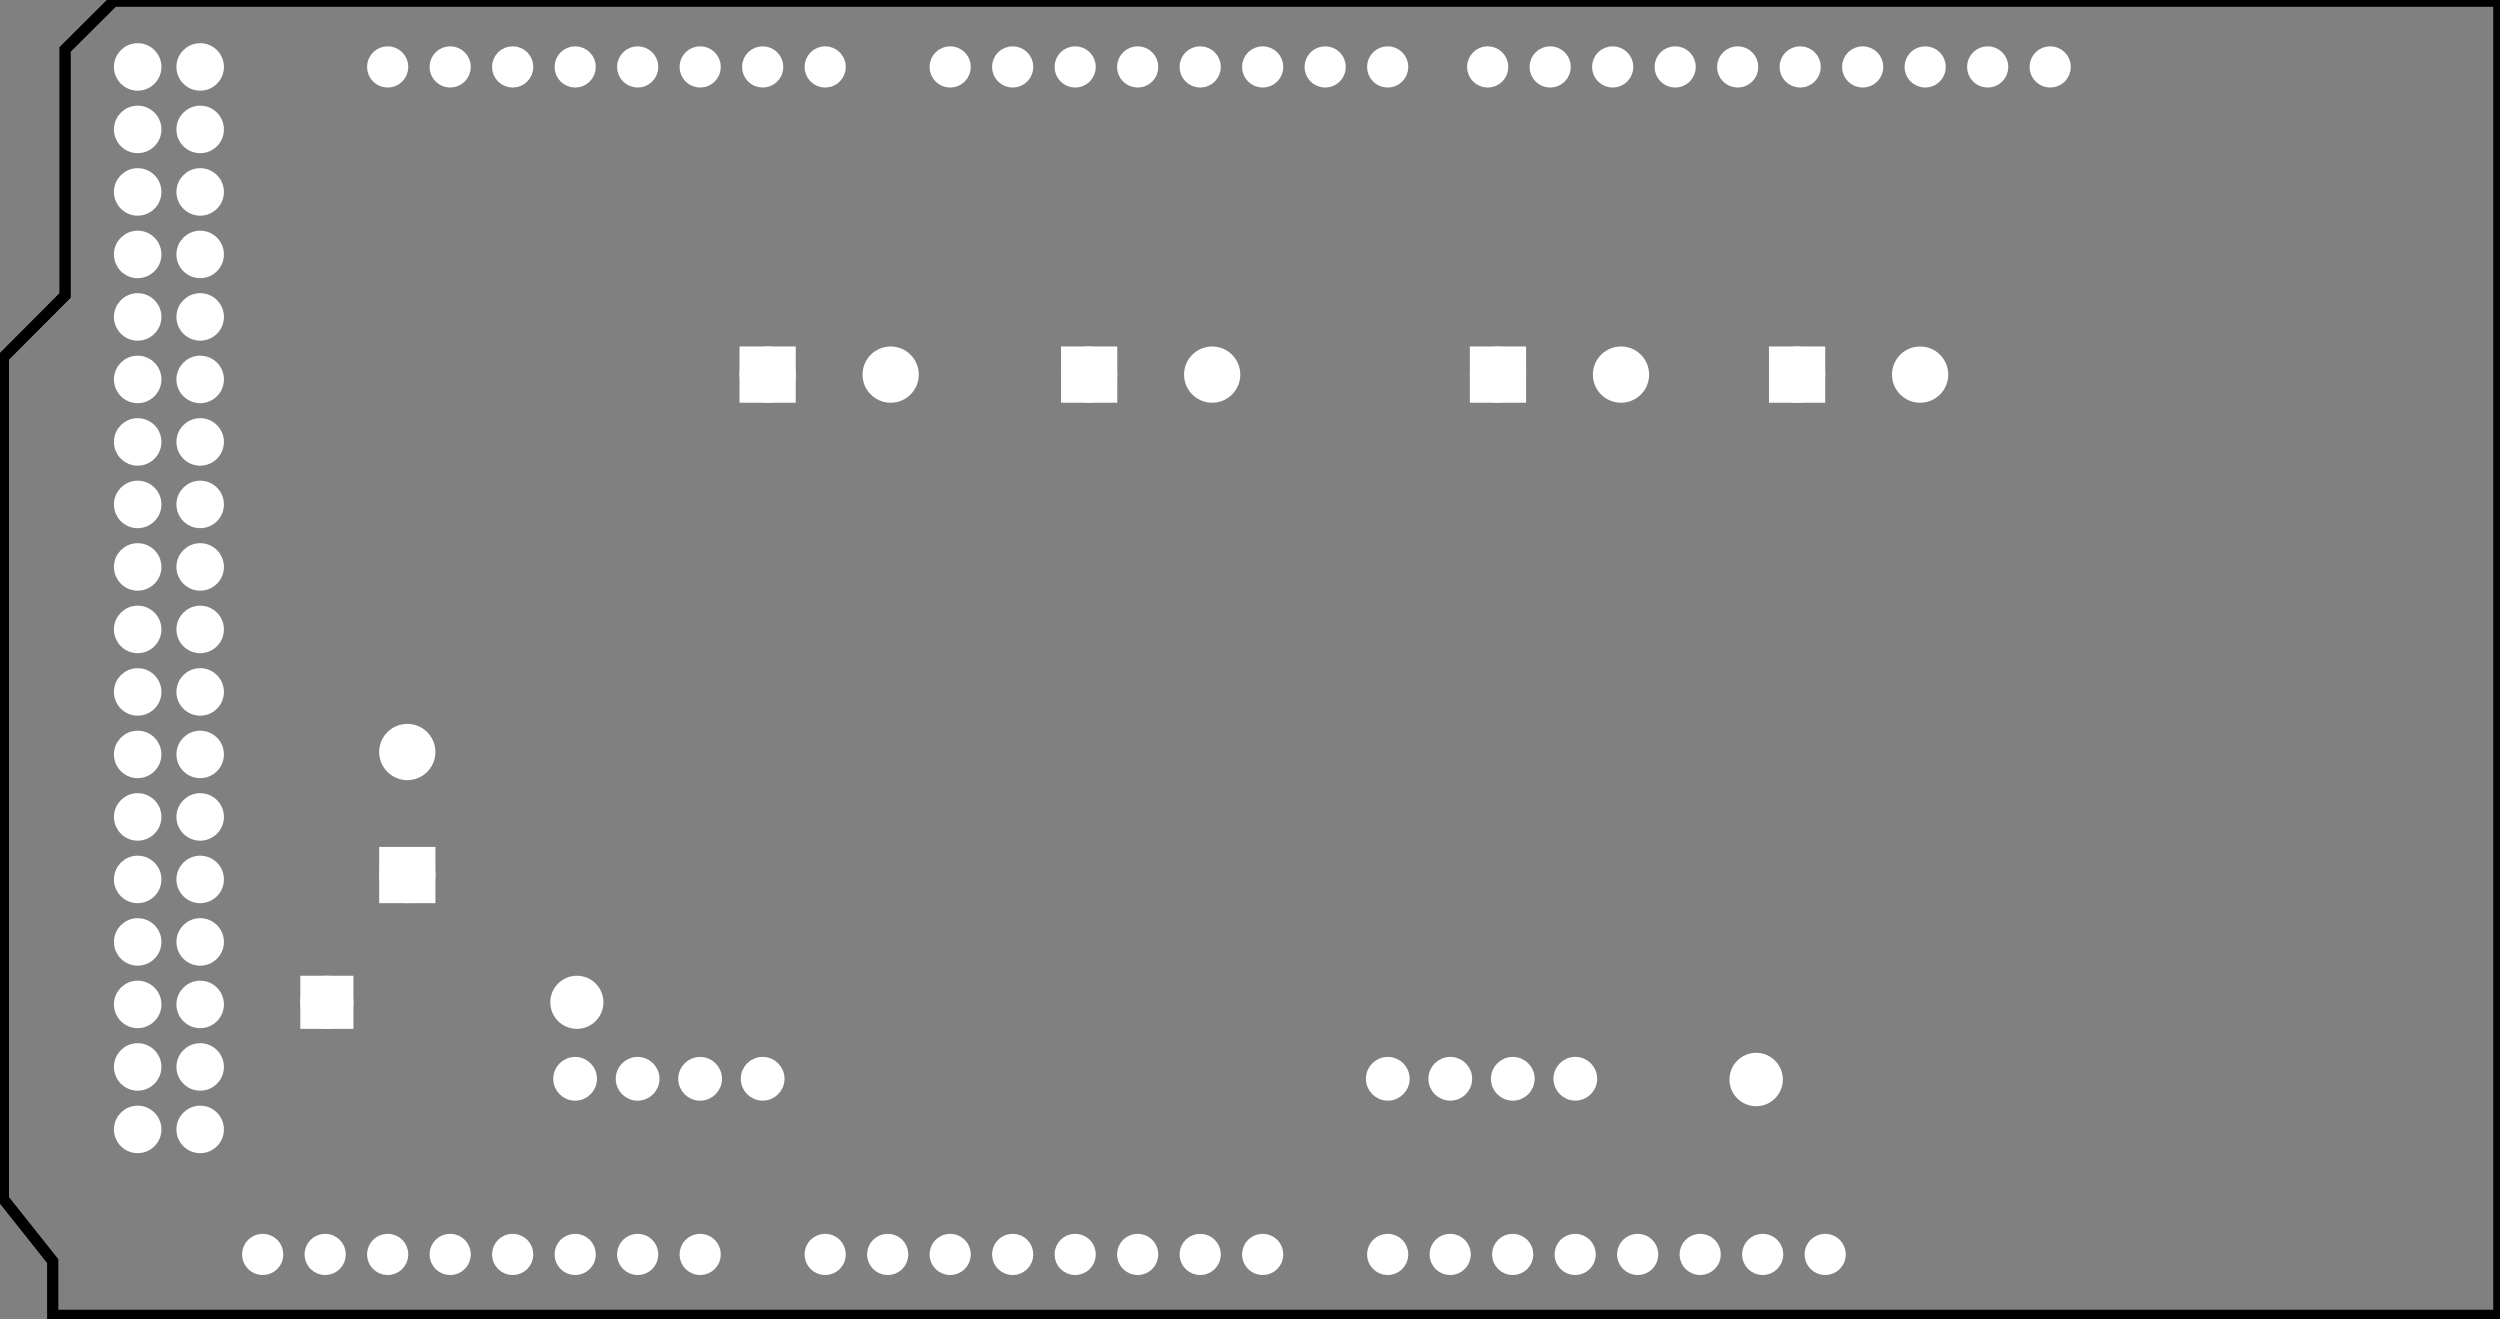 <?xml version='1.0' encoding='UTF-8' standalone='no'?>
<!-- Created with Fritzing (http://www.fritzing.org/) -->
<svg xmlns="http://www.w3.org/2000/svg" width="4in" x="0in" version="1.2" y="0in"  height="2.111in" viewBox="0 0 288 151.992" baseProfile="tiny" xmlns:svg="http://www.w3.org/2000/svg">
 <rect x="0" y="0" width="288" height="151.992" fill="#808080" stroke="none"/>
 <g transform="matrix(-1, 0, 0, 1, 288, 0)">
  <g partID="323211">
   <g id="silkscreen0">
    <path fill="none" stroke="black" id="outline_2_" d="M274.857,0.25l5.522,5.5l0,28.241l0,0.104l0.073,0.073l7.014,7.037l0,96.903l-5.615,7.068l-0.055,0.068l0,0.087l0,6.066L0.25,151.395L0.25,0.25L274.857,0.25M274.961,0L0,0l0,151.645l282.047,0l0,-6.316l5.67,-7.137L287.717,41.1l-7.087,-7.11L280.63,5.646L274.961,0L274.961,0z"/>
   </g>
  </g>
  <g partID="323210">
   <g id="board">
    <path fill="none" stroke="black" fill-opacity="0.5" id="boardoutline" stroke-width="0.5" d="M280.63,33.99L280.63,5.646L274.961,0L0,0l0,151.645l282.047,0l0,-6.316l5.67,-7.137L287.717,41.1L280.63,33.99z"/>
    <g id="hole_11_"/>
    <g id="hole_10_"/>
    <g id="hole_9_"/>
    <g id="hole_8_"/>
    <g id="hole_7_"/>
    <g id="hole_6_"/>
    <g id="ICSP1_1_"/>
    <g id="ICSP2_1_"/>
    <g id="Header_13_"/>
    <g id="Header_12_"/>
    <g id="Header_11_"/>
    <g id="Header_10_"/>
    <g id="Header_9_"/>
    <g id="Header_8_"/>
    <g id="Header_7_"/>
    <g id="usbconnector_1_"/>
   </g>
  </g>
  <g partID="323211">
   <g id="silkscreen0">
    <path fill="none" stroke="black" id="outline_2_" d="M274.857,0.25l5.522,5.5l0,28.241l0,0.104l0.073,0.073l7.014,7.037l0,96.903l-5.615,7.068l-0.055,0.068l0,0.087l0,6.066L0.25,151.395L0.25,0.25L274.857,0.25M274.961,0L0,0l0,151.645l282.047,0l0,-6.316l5.67,-7.137L287.717,41.1l-7.087,-7.11L280.63,5.646L274.961,0L274.961,0z"/>
   </g>
  </g>
  <g partID="586140">
   <g transform="translate(253.045,118.561)">
    <g transform="matrix(-1,0,0,-1,0,0)">
     <g id="copper0">
      <g id="copper1">
       <rect width="3.96" x="0.72" y="1.116" fill="white" height="3.96" stroke="white" stroke-width="2.16"/>
       <circle fill="white" cx="2.7" cy="3.096" stroke="white" r="1.98" id="connector0pin" stroke-width="2.16"/>
       <circle fill="white" cx="31.5" cy="3.096" stroke="white" r="1.98" id="connector1pin" stroke-width="2.16"/>
      </g>
     </g>
    </g>
   </g>
  </g>
  <g partID="586160">
   <g transform="translate(255.479,109.692)">
    <g transform="matrix(-1,0,0,-1,0,0)">
     <g id="copper0">
      <rect width="4.32" x="12.24" y="6.727" fill="white" height="4.32" stroke="white" id="square" stroke-width="2.16"/>
      <circle fill="white" cx="14.4" cy="8.887" stroke="white" id="connector0pin" r="2.16" stroke-width="2.16"/>
      <circle fill="white" cx="14.4" cy="23.06" stroke="white" id="connector1pin" r="2.16" stroke-width="2.16"/>
     </g>
    </g>
   </g>
  </g>
  <g partID="323270">
   <g transform="translate(-1.458,0.51)">
    <g id="copper0">
     <circle fill="white" cx="215.998" cy="144" stroke="white" id="connector1pad" r="1.61" stroke-width="1.531"/>
     <circle fill="white" cx="100.798" cy="144" stroke="white" id="connector257pad" r="1.61" stroke-width="1.531"/>
     <circle fill="white" cx="223.196" cy="144" stroke="white" id="connector2pad" r="1.61" stroke-width="1.531"/>
     <circle fill="white" cx="230.398" cy="144" stroke="white" id="connector3pad" r="1.61" stroke-width="1.531"/>
     <circle fill="white" cx="237.597" cy="144" stroke="white" id="connector4pad" r="1.61" stroke-width="1.531"/>
     <circle fill="white" cx="244.798" cy="144" stroke="white" id="connector5pad" r="1.61" stroke-width="1.531"/>
     <circle fill="white" cx="266.398" cy="43.2" stroke="white" id="connector353pad" r="1.861" stroke-width="1.75"/>
     <circle fill="white" cx="251.998" cy="144" stroke="white" id="connector6pad" r="1.61" stroke-width="1.531"/>
     <circle fill="white" cx="259.196" cy="144" stroke="white" id="connector7pad" r="1.61" stroke-width="1.531"/>
     <circle fill="white" cx="103.677" cy="7.2" stroke="white" id="connector241pad" r="1.61" stroke-width="1.531"/>
     <circle fill="white" cx="143.998" cy="144" stroke="white" id="connector8pad" r="1.61" stroke-width="1.531"/>
     <circle fill="white" cx="151.196" cy="144" stroke="white" id="connector9pad" r="1.61" stroke-width="1.531"/>
     <circle fill="white" cx="158.398" cy="144" stroke="white" id="connector10pad" r="1.61" stroke-width="1.531"/>
     <circle fill="white" cx="165.597" cy="144" stroke="white" id="connector11pad" r="1.61" stroke-width="1.531"/>
     <circle fill="white" cx="266.398" cy="100.8" stroke="white" id="connector369pad" r="1.861" stroke-width="1.75"/>
     <circle fill="white" cx="172.798" cy="144" stroke="white" id="connector12pad" r="1.61" stroke-width="1.531"/>
     <circle fill="white" cx="179.998" cy="144" stroke="white" id="connector13pad" r="1.61" stroke-width="1.531"/>
     <circle fill="white" cx="187.196" cy="144" stroke="white" id="connector14pad" r="1.61" stroke-width="1.531"/>
     <circle fill="white" cx="194.398" cy="144" stroke="white" id="connector15pad" r="1.61" stroke-width="1.531"/>
     <circle fill="white" cx="158.398" cy="7.2" stroke="white" id="connector265pad" r="1.61" stroke-width="1.531"/>
     <circle fill="white" cx="266.398" cy="14.4" stroke="white" id="connector345pad" r="1.861" stroke-width="1.75"/>
     <circle fill="white" cx="266.398" cy="72" stroke="white" id="connector361pad" r="1.861" stroke-width="1.75"/>
     <circle fill="white" cx="266.398" cy="129.6" stroke="white" id="connector377pad" r="1.861" stroke-width="1.75"/>
     <circle fill="white" cx="74.878" cy="7.2" stroke="white" id="connector237pad" r="1.61" stroke-width="1.531"/>
     <circle fill="white" cx="129.597" cy="144" stroke="white" id="connector261pad" r="1.61" stroke-width="1.531"/>
     <circle fill="white" cx="129.597" cy="7.2" stroke="white" id="connector269pad" r="1.61" stroke-width="1.531"/>
     <circle fill="white" cx="266.398" cy="28.8" stroke="white" id="connector349pad" r="1.861" stroke-width="1.75"/>
     <circle fill="white" cx="266.398" cy="57.6" stroke="white" id="connector357pad" r="1.861" stroke-width="1.75"/>
     <circle fill="white" cx="266.398" cy="86.4" stroke="white" id="connector365pad" r="1.86" stroke-width="1.75"/>
     <circle fill="white" cx="244.798" cy="7.2" stroke="white" id="connector46pad" r="1.61" stroke-width="1.531"/>
     <circle fill="white" cx="266.398" cy="115.2" stroke="white" id="connector373pad" r="1.861" stroke-width="1.75"/>
     <circle fill="white" cx="237.597" cy="7.2" stroke="white" id="connector47pad" r="1.61" stroke-width="1.531"/>
     <circle fill="white" cx="230.398" cy="7.2" stroke="white" id="connector48pad" r="1.61" stroke-width="1.531"/>
     <circle fill="white" cx="223.196" cy="7.2" stroke="white" id="connector49pad" r="1.61" stroke-width="1.531"/>
     <circle fill="white" cx="215.998" cy="7.2" stroke="white" id="connector50pad" r="1.61" stroke-width="1.531"/>
     <circle fill="white" cx="208.798" cy="7.2" stroke="white" id="connector51pad" r="1.61" stroke-width="1.531"/>
     <circle fill="white" cx="201.597" cy="7.2" stroke="white" id="connector52pad" r="1.61" stroke-width="1.531"/>
     <circle fill="white" cx="194.398" cy="7.2" stroke="white" id="connector53pad" r="1.61" stroke-width="1.531"/>
     <circle fill="white" cx="60.477" cy="7.2" stroke="white" id="connector235pad" r="1.61" stroke-width="1.531"/>
     <circle fill="white" cx="89.277" cy="7.2" stroke="white" id="connector239pad" r="1.61" stroke-width="1.531"/>
     <circle fill="white" cx="118.077" cy="7.2" stroke="white" id="connector243pad" r="1.61" stroke-width="1.531"/>
     <circle fill="white" cx="86.397" cy="144" stroke="white" id="connector255pad" r="1.61" stroke-width="1.531"/>
     <circle fill="white" cx="115.197" cy="144" stroke="white" id="connector259pad" r="1.61" stroke-width="1.531"/>
     <circle fill="white" cx="172.798" cy="7.2" stroke="white" id="connector263pad" r="1.61" stroke-width="1.531"/>
     <circle fill="white" cx="143.998" cy="7.2" stroke="white" id="connector267pad" r="1.61" stroke-width="1.531"/>
     <circle fill="white" cx="266.398" cy="7.2" stroke="white" id="connector343pad" r="1.861" stroke-width="1.75"/>
     <circle fill="white" cx="266.398" cy="21.6" stroke="white" id="connector347pad" r="1.861" stroke-width="1.75"/>
     <circle fill="white" cx="266.398" cy="36" stroke="white" id="connector351pad" r="1.861" stroke-width="1.75"/>
     <circle fill="white" cx="266.398" cy="50.4" stroke="white" id="connector355pad" r="1.861" stroke-width="1.75"/>
     <circle fill="white" cx="266.398" cy="64.8" stroke="white" id="connector359pad" r="1.861" stroke-width="1.75"/>
     <circle fill="white" cx="266.398" cy="79.2" stroke="white" id="connector363pad" r="1.861" stroke-width="1.75"/>
     <circle fill="white" cx="266.398" cy="93.6" stroke="white" id="connector367pad" r="1.861" stroke-width="1.75"/>
     <circle fill="white" cx="266.398" cy="108" stroke="white" id="connector371pad" r="1.861" stroke-width="1.75"/>
     <circle fill="white" cx="266.398" cy="122.4" stroke="white" id="connector375pad" r="1.86" stroke-width="1.75"/>
     <circle fill="white" cx="53.276" cy="7.2" stroke="white" id="connector234pad" r="1.61" stroke-width="1.531"/>
     <circle fill="white" cx="67.677" cy="7.2" stroke="white" id="connector236pad" r="1.61" stroke-width="1.531"/>
     <circle fill="white" cx="82.077" cy="7.2" stroke="white" id="connector238pad" r="1.61" stroke-width="1.531"/>
     <circle fill="white" cx="96.477" cy="7.2" stroke="white" id="connector240pad" r="1.61" stroke-width="1.531"/>
     <circle fill="white" cx="110.878" cy="7.2" stroke="white" id="connector242pad" r="1.61" stroke-width="1.531"/>
     <circle fill="white" cx="79.197" cy="144" stroke="white" id="connector254pad" r="1.61" stroke-width="1.531"/>
     <circle fill="white" cx="93.597" cy="144" stroke="white" id="connector256pad" r="1.61" stroke-width="1.531"/>
     <circle fill="white" cx="107.998" cy="144" stroke="white" id="connector258pad" r="1.61" stroke-width="1.531"/>
     <circle fill="white" cx="122.397" cy="144" stroke="white" id="connector260pad" r="1.61" stroke-width="1.531"/>
     <circle fill="white" cx="179.998" cy="7.2" stroke="white" id="connector262pad" r="1.61" stroke-width="1.531"/>
     <circle fill="white" cx="165.597" cy="7.2" stroke="white" id="connector264pad" r="1.61" stroke-width="1.531"/>
     <circle fill="white" cx="151.196" cy="7.2" stroke="white" id="connector266pad" r="1.61" stroke-width="1.531"/>
     <circle fill="white" cx="136.798" cy="7.2" stroke="white" id="connector268pad" r="1.61" stroke-width="1.531"/>
     <circle fill="white" cx="273.597" cy="7.2" stroke="white" id="connector344pad" r="1.861" stroke-width="1.75"/>
     <circle fill="white" cx="273.597" cy="14.4" stroke="white" id="connector346pad" r="1.861" stroke-width="1.75"/>
     <circle fill="white" cx="273.597" cy="21.6" stroke="white" id="connector348pad" r="1.861" stroke-width="1.75"/>
     <circle fill="white" cx="273.597" cy="28.8" stroke="white" id="connector350pad" r="1.861" stroke-width="1.75"/>
     <circle fill="white" cx="273.597" cy="36" stroke="white" id="connector352pad" r="1.861" stroke-width="1.75"/>
     <circle fill="white" cx="273.597" cy="43.2" stroke="white" id="connector354pad" r="1.861" stroke-width="1.75"/>
     <circle fill="white" cx="273.597" cy="50.4" stroke="white" id="connector356pad" r="1.861" stroke-width="1.75"/>
     <circle fill="white" cx="273.597" cy="57.6" stroke="white" id="connector358pad" r="1.861" stroke-width="1.75"/>
     <circle fill="white" cx="273.597" cy="64.8" stroke="white" id="connector360pad" r="1.861" stroke-width="1.75"/>
     <circle fill="white" cx="273.597" cy="72" stroke="white" id="connector362pad" r="1.861" stroke-width="1.75"/>
     <circle fill="white" cx="273.597" cy="79.2" stroke="white" id="connector364pad" r="1.861" stroke-width="1.75"/>
     <circle fill="white" cx="273.597" cy="86.4" stroke="white" id="connector366pad" r="1.86" stroke-width="1.75"/>
     <circle fill="white" cx="273.597" cy="93.6" stroke="white" id="connector368pad" r="1.861" stroke-width="1.75"/>
     <circle fill="white" cx="273.597" cy="100.8" stroke="white" id="connector370pad" r="1.861" stroke-width="1.75"/>
     <circle fill="white" cx="273.597" cy="108" stroke="white" id="connector372pad" r="1.861" stroke-width="1.75"/>
     <circle fill="white" cx="273.597" cy="115.2" stroke="white" id="connector374pad" r="1.861" stroke-width="1.75"/>
     <circle fill="white" cx="273.597" cy="122.4" stroke="white" id="connector376pad" r="1.86" stroke-width="1.75"/>
     <circle fill="white" cx="273.597" cy="129.6" stroke="white" id="connector378pad" r="1.861" stroke-width="1.75"/>
     <circle fill="white" cx="208.798" cy="144" stroke="white" id="connector0pad" r="1.61" stroke-width="1.531"/>
    </g>
   </g>
  </g>
  <g partID="303050">
   <g transform="translate(171.418,28.755)">
    <g transform="matrix(0,1,-1,0,0,0)">
     <g id="copper0">
      <rect width="4.32" x="12.24" y="6.727" fill="white" height="4.32" stroke="white" id="square" stroke-width="2.16"/>
      <circle fill="white" cx="14.4" cy="8.887" stroke="white" id="connector0pin" r="2.16" stroke-width="2.16"/>
      <circle fill="white" cx="14.4" cy="23.06" stroke="white" id="connector1pin" r="2.16" stroke-width="2.16"/>
     </g>
    </g>
   </g>
  </g>
  <g partID="303030">
   <g transform="translate(89.862,28.755)">
    <g transform="matrix(0,1,-1,0,0,0)">
     <g id="copper0">
      <rect width="4.32" x="12.24" y="6.727" fill="white" height="4.32" stroke="white" id="square" stroke-width="2.16"/>
      <circle fill="white" cx="14.4" cy="8.887" stroke="white" id="connector0pin" r="2.16" stroke-width="2.16"/>
      <circle fill="white" cx="14.4" cy="23.06" stroke="white" id="connector1pin" r="2.16" stroke-width="2.16"/>
     </g>
    </g>
   </g>
  </g>
  <g partID="303010">
   <g transform="translate(124.321,28.755)">
    <g transform="matrix(0,1,-1,0,0,0)">
     <g id="copper0">
      <rect width="4.32" x="12.24" y="6.727" fill="white" height="4.32" stroke="white" id="square" stroke-width="2.16"/>
      <circle fill="white" cx="14.4" cy="8.887" stroke="white" id="connector0pin" r="2.16" stroke-width="2.16"/>
      <circle fill="white" cx="14.4" cy="23.06" stroke="white" id="connector1pin" r="2.16" stroke-width="2.16"/>
     </g>
    </g>
   </g>
  </g>
  <g partID="302830">
   <g transform="translate(208.456,28.755)">
    <g transform="matrix(0,1,-1,0,0,0)">
     <g id="copper0">
      <rect width="4.32" x="12.24" y="6.727" fill="white" height="4.32" stroke="white" id="square" stroke-width="2.16"/>
      <circle fill="white" cx="14.4" cy="8.887" stroke="white" id="connector0pin" r="2.16" stroke-width="2.16"/>
      <circle fill="white" cx="14.4" cy="23.06" stroke="white" id="connector1pin" r="2.16" stroke-width="2.16"/>
     </g>
    </g>
   </g>
  </g>
  <g partID="310740">
   <g transform="translate(225.706,128.238)">
    <g transform="matrix(-1,0,0,-1,0,0)">
     <g transform="matrix(0, -1, 1, 0, 0, 7.92)">
      <g id="copper0">
       <g gorn="0.6.0.0">
        <g gorn="0.6.0.0.0" id="copper1">
         <circle fill="white" cx="3.96" gorn="0.6.0.0.0.0" cy="3.96" stroke="white" r="1.764" id="connector0pin" stroke-width="1.512"/>
         <circle fill="white" cx="3.96" gorn="0.6.0.0.0.1" cy="11.16" stroke="white" r="1.764" id="connector1pin" stroke-width="1.512"/>
         <circle fill="white" cx="3.96" gorn="0.6.0.0.0.2" cy="18.36" stroke="white" r="1.764" id="connector2pin" stroke-width="1.512"/>
         <g transform="matrix(1, 0, 0, 1, -0.004, 7.204)">
          <g>
           <g>
            <circle fill="white" cx="3.96" gorn="0.6.0.0.0.3.0.0" cy="18.36" stroke="white" r="1.764" id="connector4pin" stroke-width="1.512"/>
           </g>
          </g>
         </g>
         <g transform="matrix(1, 0, 0, 1, -0.003, 93.618)">
          <g>
           <g>
            <circle fill="white" cx="3.96" gorn="0.6.0.0.0.4.0.0" cy="3.96" stroke="white" r="1.764" id="connector5pin" stroke-width="1.512"/>
           </g>
          </g>
         </g>
         <g transform="matrix(1, 0, 0, 1, -0.003, 93.618)">
          <g>
           <g>
            <circle fill="white" cx="3.96" gorn="0.6.0.0.0.5.0.0" cy="11.16" stroke="white" r="1.764" id="connector6pin" stroke-width="1.512"/>
           </g>
          </g>
         </g>
         <g transform="matrix(1, 0, 0, 1, -0.003, 93.618)">
          <g>
           <g>
            <circle fill="white" cx="3.96" gorn="0.6.0.0.0.6.0.0" cy="18.36" stroke="white" r="1.764" id="connector7pin" stroke-width="1.512"/>
           </g>
          </g>
         </g>
         <g transform="matrix(1, 0, 0, 1, -0.007, 100.822)">
          <g>
           <g>
            <circle fill="white" cx="3.96" gorn="0.6.0.0.0.7.0.0" cy="18.36" stroke="white" r="1.764" id="connector8pin" stroke-width="1.512"/>
           </g>
          </g>
         </g>
        </g>
       </g>
      </g>
     </g>
    </g>
   </g>
  </g>
  <g partID="585910">
   <g transform="translate(81.375,120.044)">
    <g id="copper0">
     <circle fill="white" cx="4.316" cy="4.316" stroke="white" r="1.996" id="connector0pin" stroke-width="2.16"/>
    </g>
   </g>
  </g>
 </g>
</svg>
